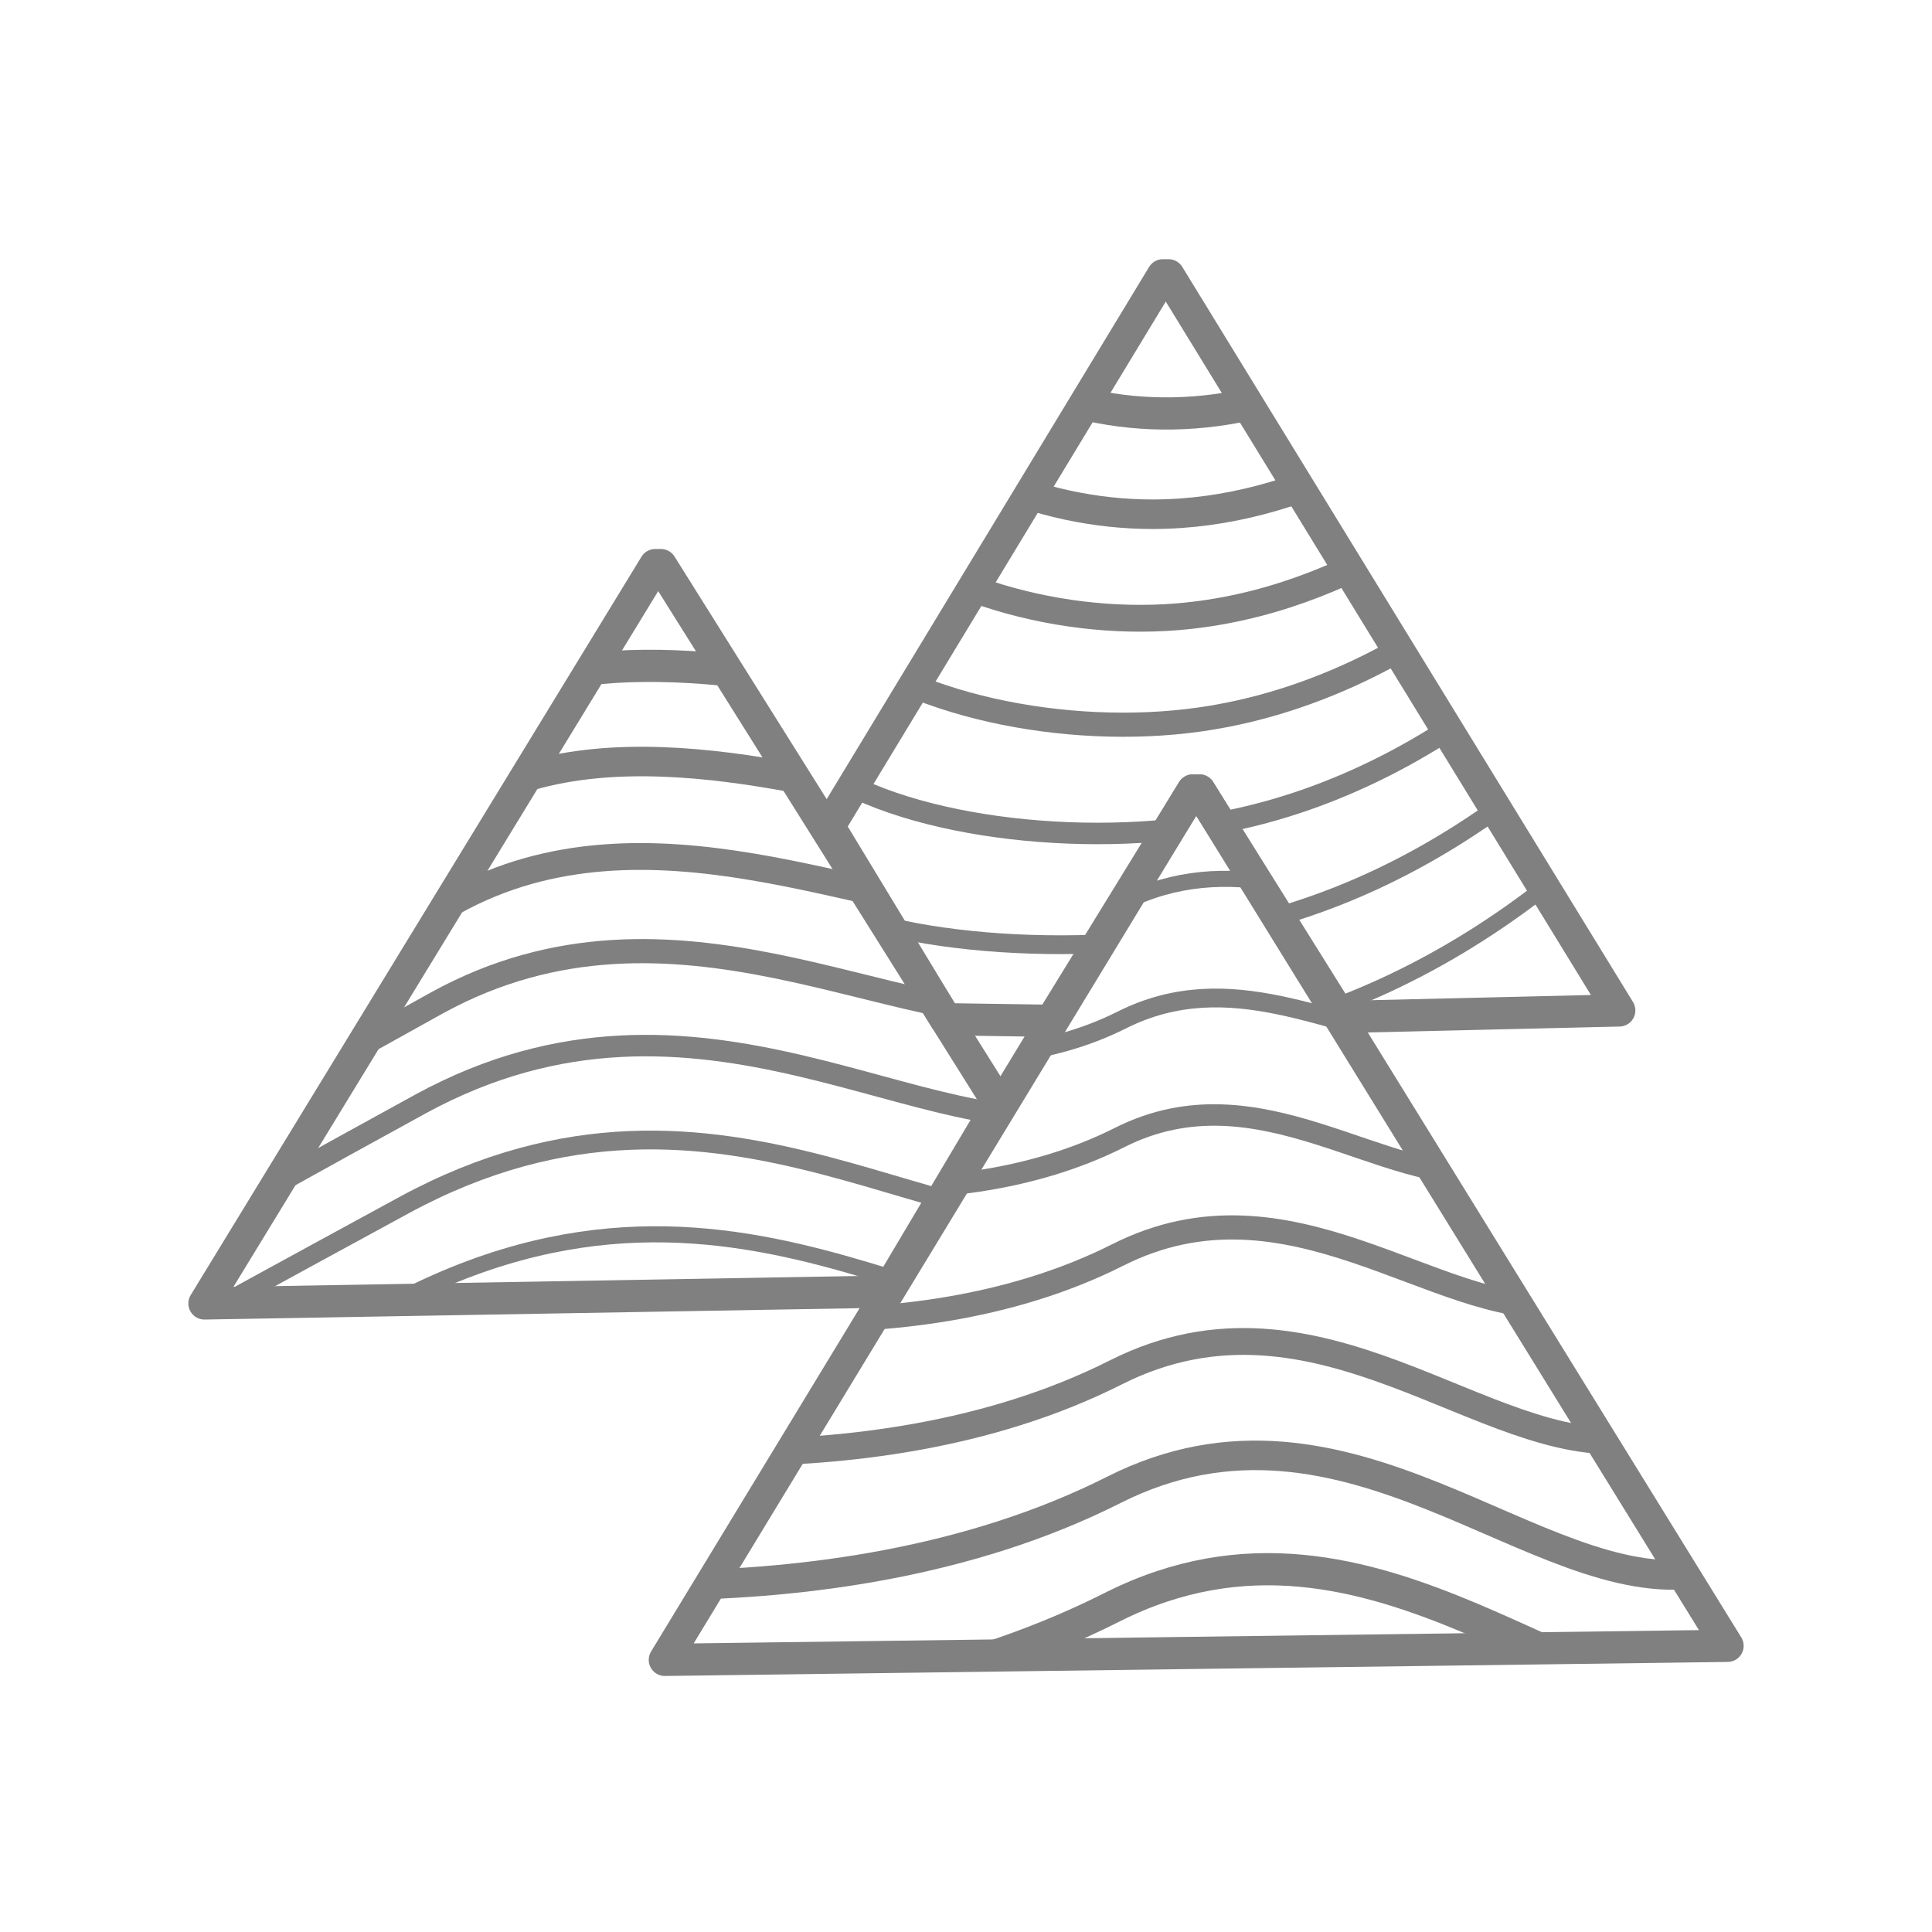 <?xml version="1.0" encoding="utf-8"?>
<!-- Generator: Adobe Illustrator 16.0.0, SVG Export Plug-In . SVG Version: 6.00 Build 0)  -->
<!DOCTYPE svg PUBLIC "-//W3C//DTD SVG 1.1//EN" "http://www.w3.org/Graphics/SVG/1.1/DTD/svg11.dtd">
<svg version="1.1" xmlns="http://www.w3.org/2000/svg" xmlns:xlink="http://www.w3.org/1999/xlink" x="0px" y="0px" width="60px"
	 height="60px" viewBox="0 0 60 60" enable-background="new 0 0 60 60" xml:space="preserve">
<g id="圖層_3">
</g>
<g id="圖層_1">
	<g>
		<g id="XMLID_151_">
			<defs>
				<polyline id="XMLID_152_" points="53.651,50.901 37.253,24.293 37.046,24.293 20.647,51.5 				"/>
			</defs>
			<clipPath id="XMLID_193_">
				<use xlink:href="#XMLID_152_"  overflow="visible"/>
			</clipPath>
			<g id="XMLID_153_" clip-path="url(#XMLID_193_)">
				
					<path id="XMLID_178_" fill="none" stroke="#808080" stroke-width="0.5" stroke-linecap="round" stroke-linejoin="round" stroke-miterlimit="10" d="
					M27.3,27.911c0,0,4.152,1.848,7.602,0.116c3.18-1.596,6.504-0.284,9.338,1.036"/>
				
					<path fill="none" stroke="#808080" stroke-width="0.583" stroke-linecap="round" stroke-linejoin="round" stroke-miterlimit="10" d="
					M24.623,32.083c0,0,5.644,1.894,10.217-0.407c3.373-1.697,6.493,0.262,9.366,0.603c1.531,0.182,2.362,0.531,2.943,0.802"/>
				
					<path fill="none" stroke="#808080" stroke-width="0.667" stroke-linecap="round" stroke-linejoin="round" stroke-miterlimit="10" d="
					M21.946,36.253c0,0,7.135,1.941,12.832-0.93c4.348-2.191,8.191,1.528,11.563,1.099c2.32-0.295,3.254,0.459,3.718,0.675"/>
				
					<path fill="none" stroke="#808080" stroke-width="0.75" stroke-linecap="round" stroke-linejoin="round" stroke-miterlimit="10" d="
					M19.27,40.424c0,0,8.625,1.988,15.446-1.452c5.323-2.686,9.829,1.851,13.76,1.595c3.144-0.205,4.144,0.386,4.492,0.548"/>
				
					<path fill="none" stroke="#808080" stroke-width="0.833" stroke-linecap="round" stroke-linejoin="round" stroke-miterlimit="10" d="
					M16.593,44.596c0,0,10.117,2.034,18.062-1.976c6.3-3.179,11.481,2.602,15.957,2.091c3.939-0.45,5.034,0.313,5.267,0.421"/>
				
					<path fill="none" stroke="#808080" stroke-width="0.917" stroke-linecap="round" stroke-linejoin="round" stroke-miterlimit="10" d="
					M13.916,48.766c0,0,11.608,2.081,20.677-2.498c7.274-3.673,13.127,3.344,18.153,2.587c4.729-0.712,5.926,0.24,6.042,0.294"/>
				<path id="XMLID_177_" fill="none" stroke="#808080" stroke-linecap="round" stroke-linejoin="round" stroke-miterlimit="10" d="
					M11.239,52.938c0,0,13.1,2.127,23.292-3.021c8.25-4.167,14.765,4.082,20.351,3.083c5.514-0.987,6.815,0.167,6.815,0.167"/>
			</g>
		</g>
		<polygon fill="none" points="31.019,34.238 32.648,31.519 29.37,31.561 		"/>
		<polygon fill="none" stroke="#808080" stroke-linecap="round" stroke-linejoin="round" stroke-miterlimit="10" points="
			32.648,31.702 37.044,24.549 37.251,24.549 41.647,31.584 50.288,31.38 36.29,8.549 36.114,8.549 25.743,25.668 29.37,31.653 		
			"/>
		<polygon fill="none" stroke="#808080" stroke-linecap="round" stroke-linejoin="round" stroke-miterlimit="10" points="
			20.524,17.549 20.349,17.549 6.349,40.48 27.554,40.111 31.019,34.283 		"/>
		<g>
			<defs>
				<polygon id="SVGID_13_" points="20.524,18.049 20.349,18.049 6.349,40.73 27.554,40.236 31.019,34.596 				"/>
			</defs>
			<clipPath id="SVGID_2_">
				<use xlink:href="#SVGID_13_"  overflow="visible"/>
			</clipPath>
			<g id="XMLID_143_" clip-path="url(#SVGID_2_)">
				<path id="XMLID_167_" fill="none" stroke="#808080" stroke-linecap="round" stroke-linejoin="round" stroke-miterlimit="10" d="
					M7.998,26.09c0,0,2.952-1.965,7.125-4.375c3.357-1.938,10.217-0.786,13.563,0.438"/>
				
					<path fill="none" stroke="#808080" stroke-width="0.917" stroke-linecap="round" stroke-linejoin="round" stroke-miterlimit="10" d="
					M7.342,29.219c0,0,2.301-1.548,7.268-4.362c4.695-2.642,11.591-0.212,15.396,0.391"/>
				
					<path fill="none" stroke="#808080" stroke-width="0.833" stroke-linecap="round" stroke-linejoin="round" stroke-miterlimit="10" d="
					M6.686,32.347c0,0,1.649-1.131,7.409-4.349c6.034-3.345,12.964,0.36,17.228,0.343"/>
				
					<path fill="none" stroke="#808080" stroke-width="0.75" stroke-linecap="round" stroke-linejoin="round" stroke-miterlimit="10" d="
					M6.029,35.476c0,0,0.998-0.715,7.551-4.336c7.373-4.048,14.338,0.933,19.061,0.296"/>
				
					<path fill="none" stroke="#808080" stroke-width="0.667" stroke-linecap="round" stroke-linejoin="round" stroke-miterlimit="10" d="
					M5.373,38.604c0,0,0.347-0.298,7.693-4.323c8.711-4.752,15.713,1.505,20.895,0.249"/>
				
					<path fill="none" stroke="#808080" stroke-width="0.583" stroke-linecap="round" stroke-linejoin="round" stroke-miterlimit="10" d="
					M4.717,41.733c0,0-0.305,0.118,7.836-4.309c10.049-5.456,17.086,2.077,22.727,0.201"/>
				
					<path id="XMLID_166_" fill="none" stroke="#808080" stroke-width="0.5" stroke-linecap="round" stroke-linejoin="round" stroke-miterlimit="10" d="
					M4.061,44.861c0,0-0.956,0.535,7.978-4.296c11.388-6.159,18.46,2.65,24.56,0.154"/>
			</g>
		</g>
		<polygon fill="none" stroke="#808080" stroke-linecap="round" stroke-linejoin="round" stroke-miterlimit="10" points="
			37.251,24.549 37.044,24.549 20.647,51.549 53.651,51.113 		"/>
		<g>
			<defs>
				<polygon id="SVGID_15_" points="32.648,31.952 37.044,25.049 37.251,25.049 41.647,31.834 50.288,31.755 36.29,9.049 
					36.114,9.049 25.743,25.918 29.37,31.903 				"/>
			</defs>
			<clipPath id="SVGID_4_">
				<use xlink:href="#SVGID_15_"  overflow="visible"/>
			</clipPath>
			<g id="XMLID_136_" clip-path="url(#SVGID_4_)">
				
					<path id="XMLID_159_" fill="none" stroke="#808080" stroke-width="0.5" stroke-linecap="round" stroke-linejoin="round" stroke-miterlimit="10" d="
					M53.114,22.25c0,0-4.797,7.241-13.666,9.653c-5,1.36-12.045,1.26-14.75,0"/>
				
					<path fill="none" stroke="#808080" stroke-width="0.583" stroke-linecap="round" stroke-linejoin="round" stroke-miterlimit="10" d="
					M51.934,19.958c-0.543,0.525-5.186,6.865-13.212,8.758c-4.704,1.11-11.101,0.697-13.745-0.922"/>
				
					<path fill="none" stroke="#808080" stroke-width="0.667" stroke-linecap="round" stroke-linejoin="round" stroke-miterlimit="10" d="
					M50.753,17.667c-1.087,1.049-5.582,6.475-12.758,7.863c-4.414,0.854-10.157,0.134-12.741-1.845"/>
				
					<path fill="none" stroke="#808080" stroke-width="0.75" stroke-linecap="round" stroke-linejoin="round" stroke-miterlimit="10" d="
					M49.572,15.375c-1.631,1.574-5.984,6.065-12.304,6.968c-4.127,0.589-9.214-0.429-11.737-2.767"/>
				
					<path fill="none" stroke="#808080" stroke-width="0.833" stroke-linecap="round" stroke-linejoin="round" stroke-miterlimit="10" d="
					M48.392,13.083c-2.174,2.099-6.394,5.633-11.849,6.073c-3.844,0.311-8.271-0.992-10.734-3.689"/>
				
					<path fill="none" stroke="#808080" stroke-width="0.917" stroke-linecap="round" stroke-linejoin="round" stroke-miterlimit="10" d="
					M47.211,10.792c-2.718,2.624-6.804,5.167-11.395,5.178c-3.562,0.008-7.327-1.555-9.729-4.611"/>
				<path id="XMLID_158_" fill="none" stroke="#808080" stroke-linecap="round" stroke-linejoin="round" stroke-miterlimit="10" d="
					M46.03,8.5c-6.119,5.907-14.65,6.062-19.666-1.25"/>
			</g>
		</g>
	</g>
</g>
<g id="圖層_2">
</g>
</svg>

